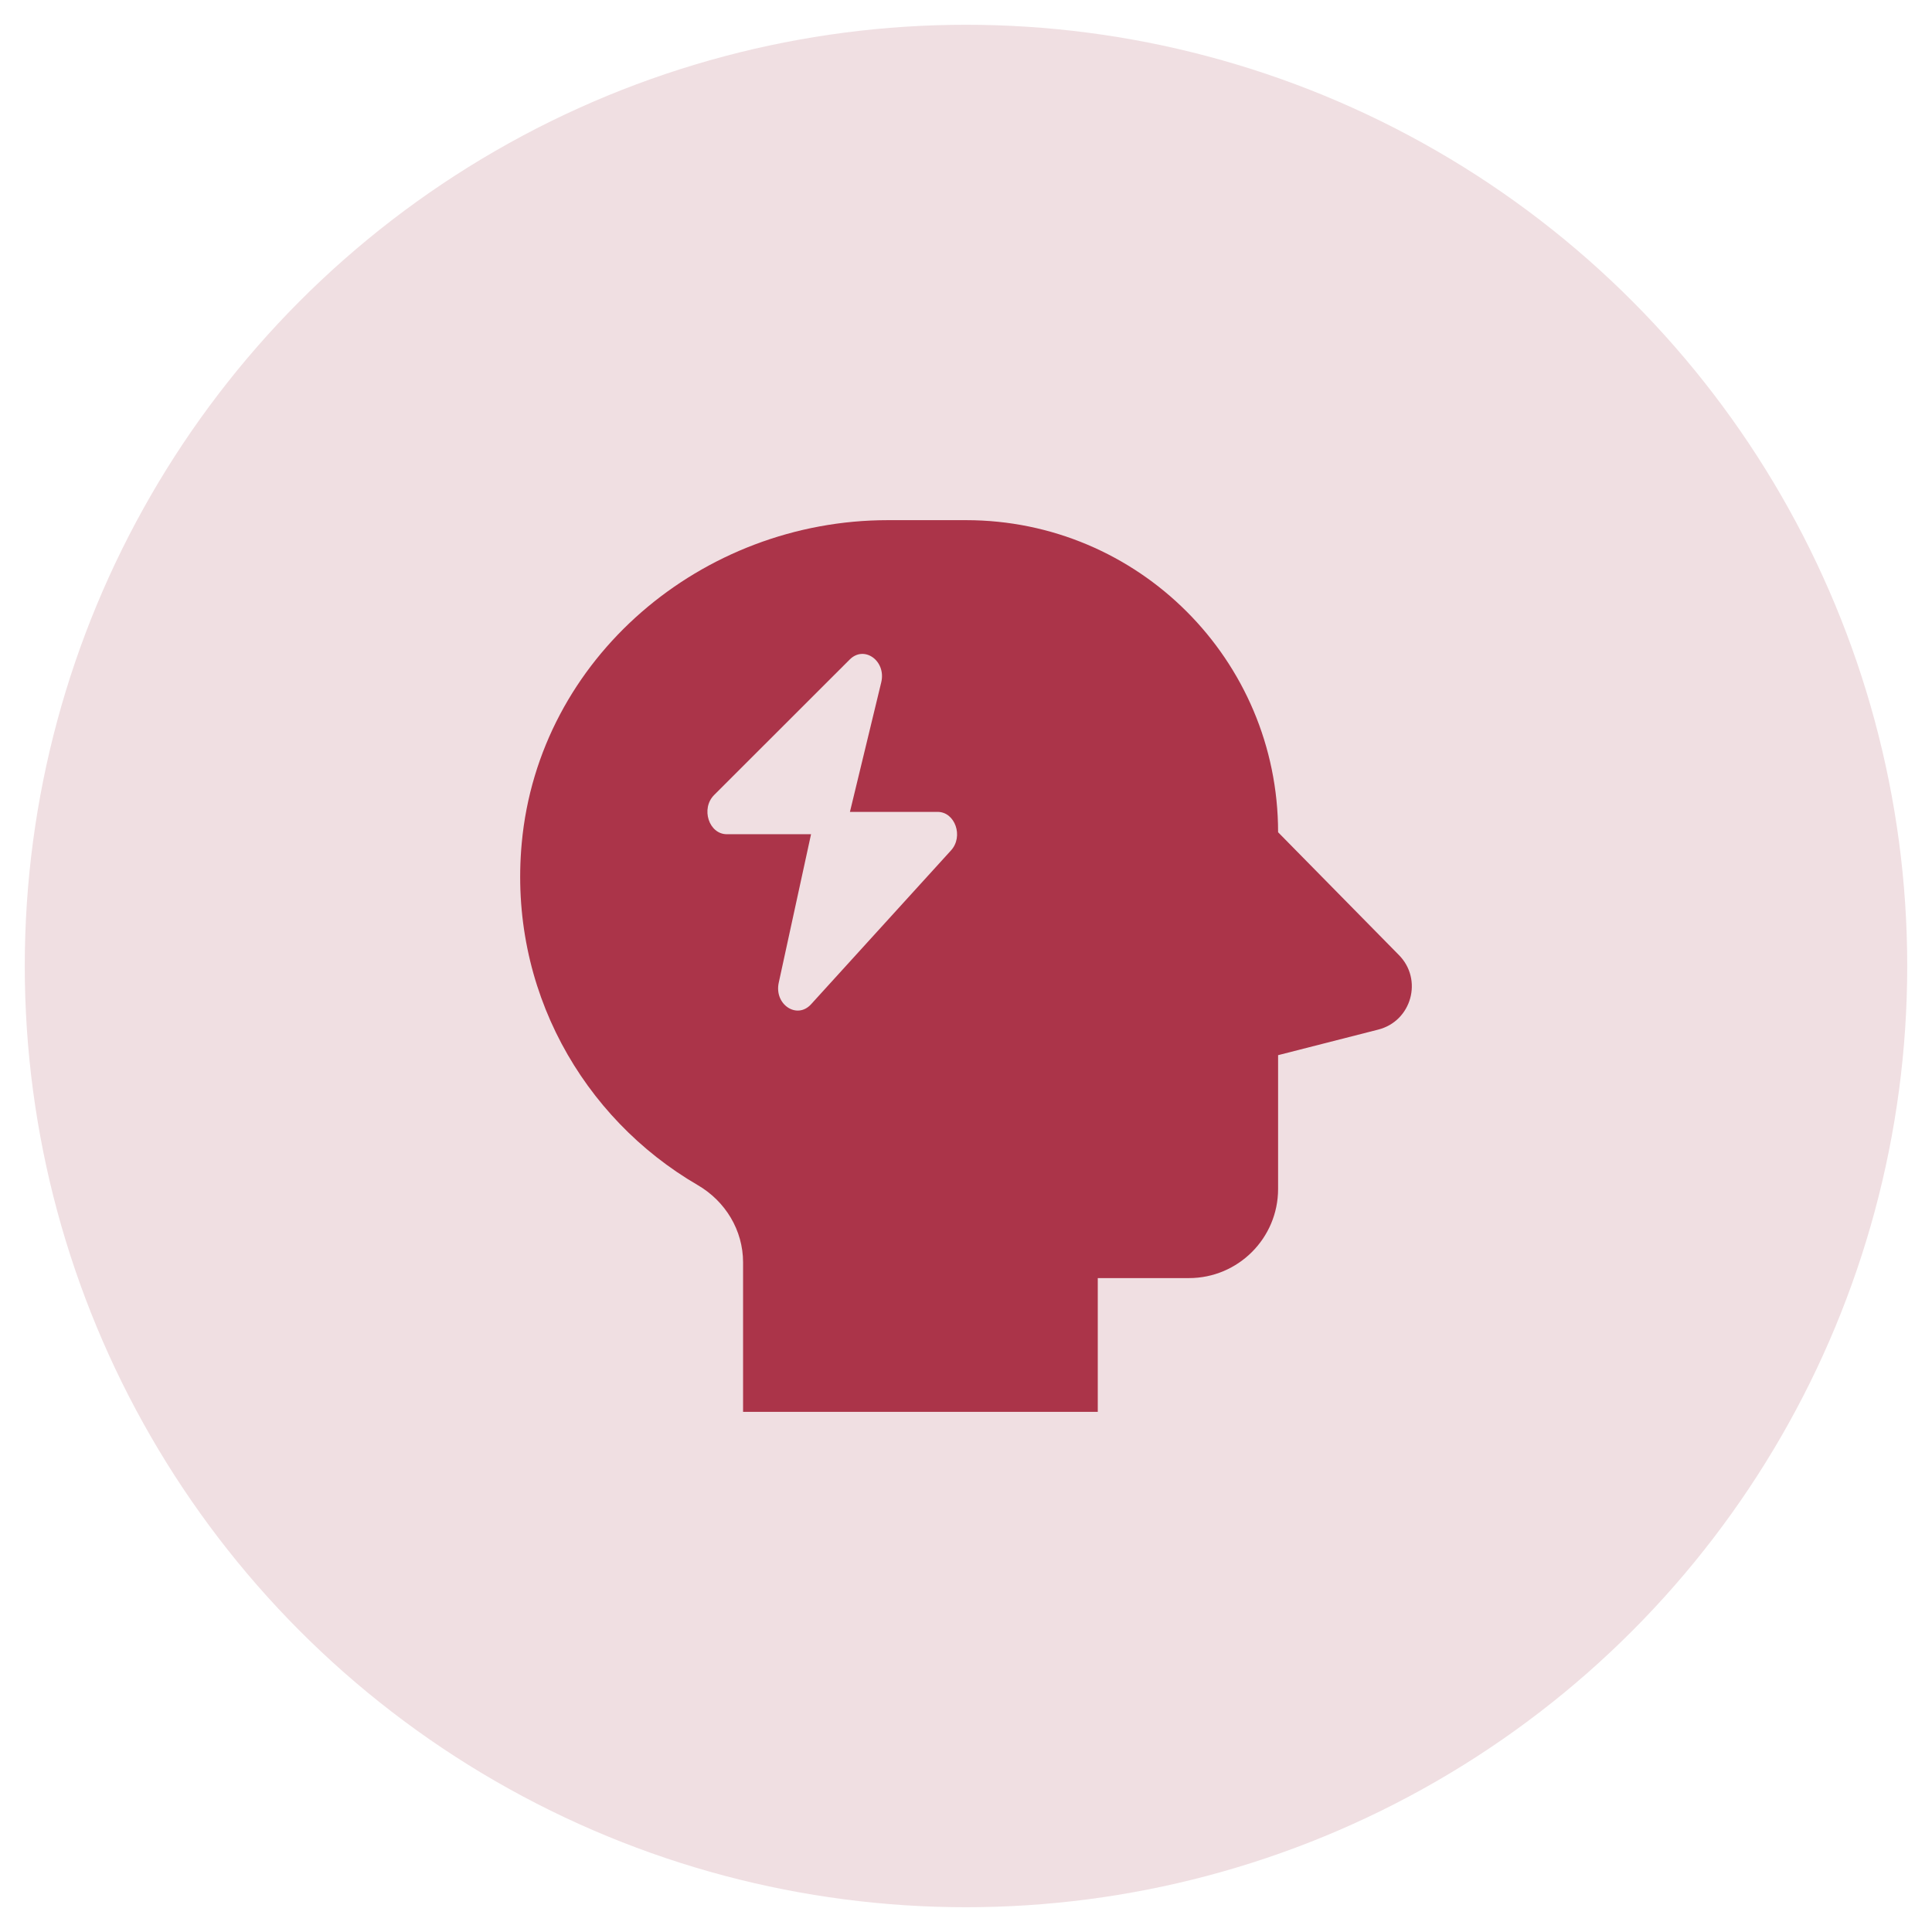 <svg width="39" height="39" viewBox="0 0 39 39" fill="none" xmlns="http://www.w3.org/2000/svg">
<circle cx="19.5" cy="19.5" r="19" fill="#F0DFE2"/>
<path d="M28.236 19.276L25.8 16.8C25.8 13.32 22.979 10.5 19.5 10.5H17.923C14.169 10.5 10.876 13.28 10.532 17.018C10.261 19.957 11.76 22.57 14.083 23.922C14.644 24.248 15 24.835 15 25.483V28.5H22.16V25.8H24C24.994 25.8 25.8 24.994 25.8 24V21.3L27.817 20.785C28.496 20.616 28.73 19.771 28.236 19.276L28.236 19.276ZM19.198 17.166L16.372 20.273C16.087 20.585 15.624 20.276 15.72 19.837L16.372 16.84H14.673C14.31 16.84 14.142 16.322 14.416 16.048L17.153 13.313C17.447 13.019 17.893 13.343 17.789 13.774L17.157 16.389H18.927C19.28 16.389 19.454 16.885 19.198 17.166L19.198 17.166Z" fill="#AB3449"/>
</svg>
